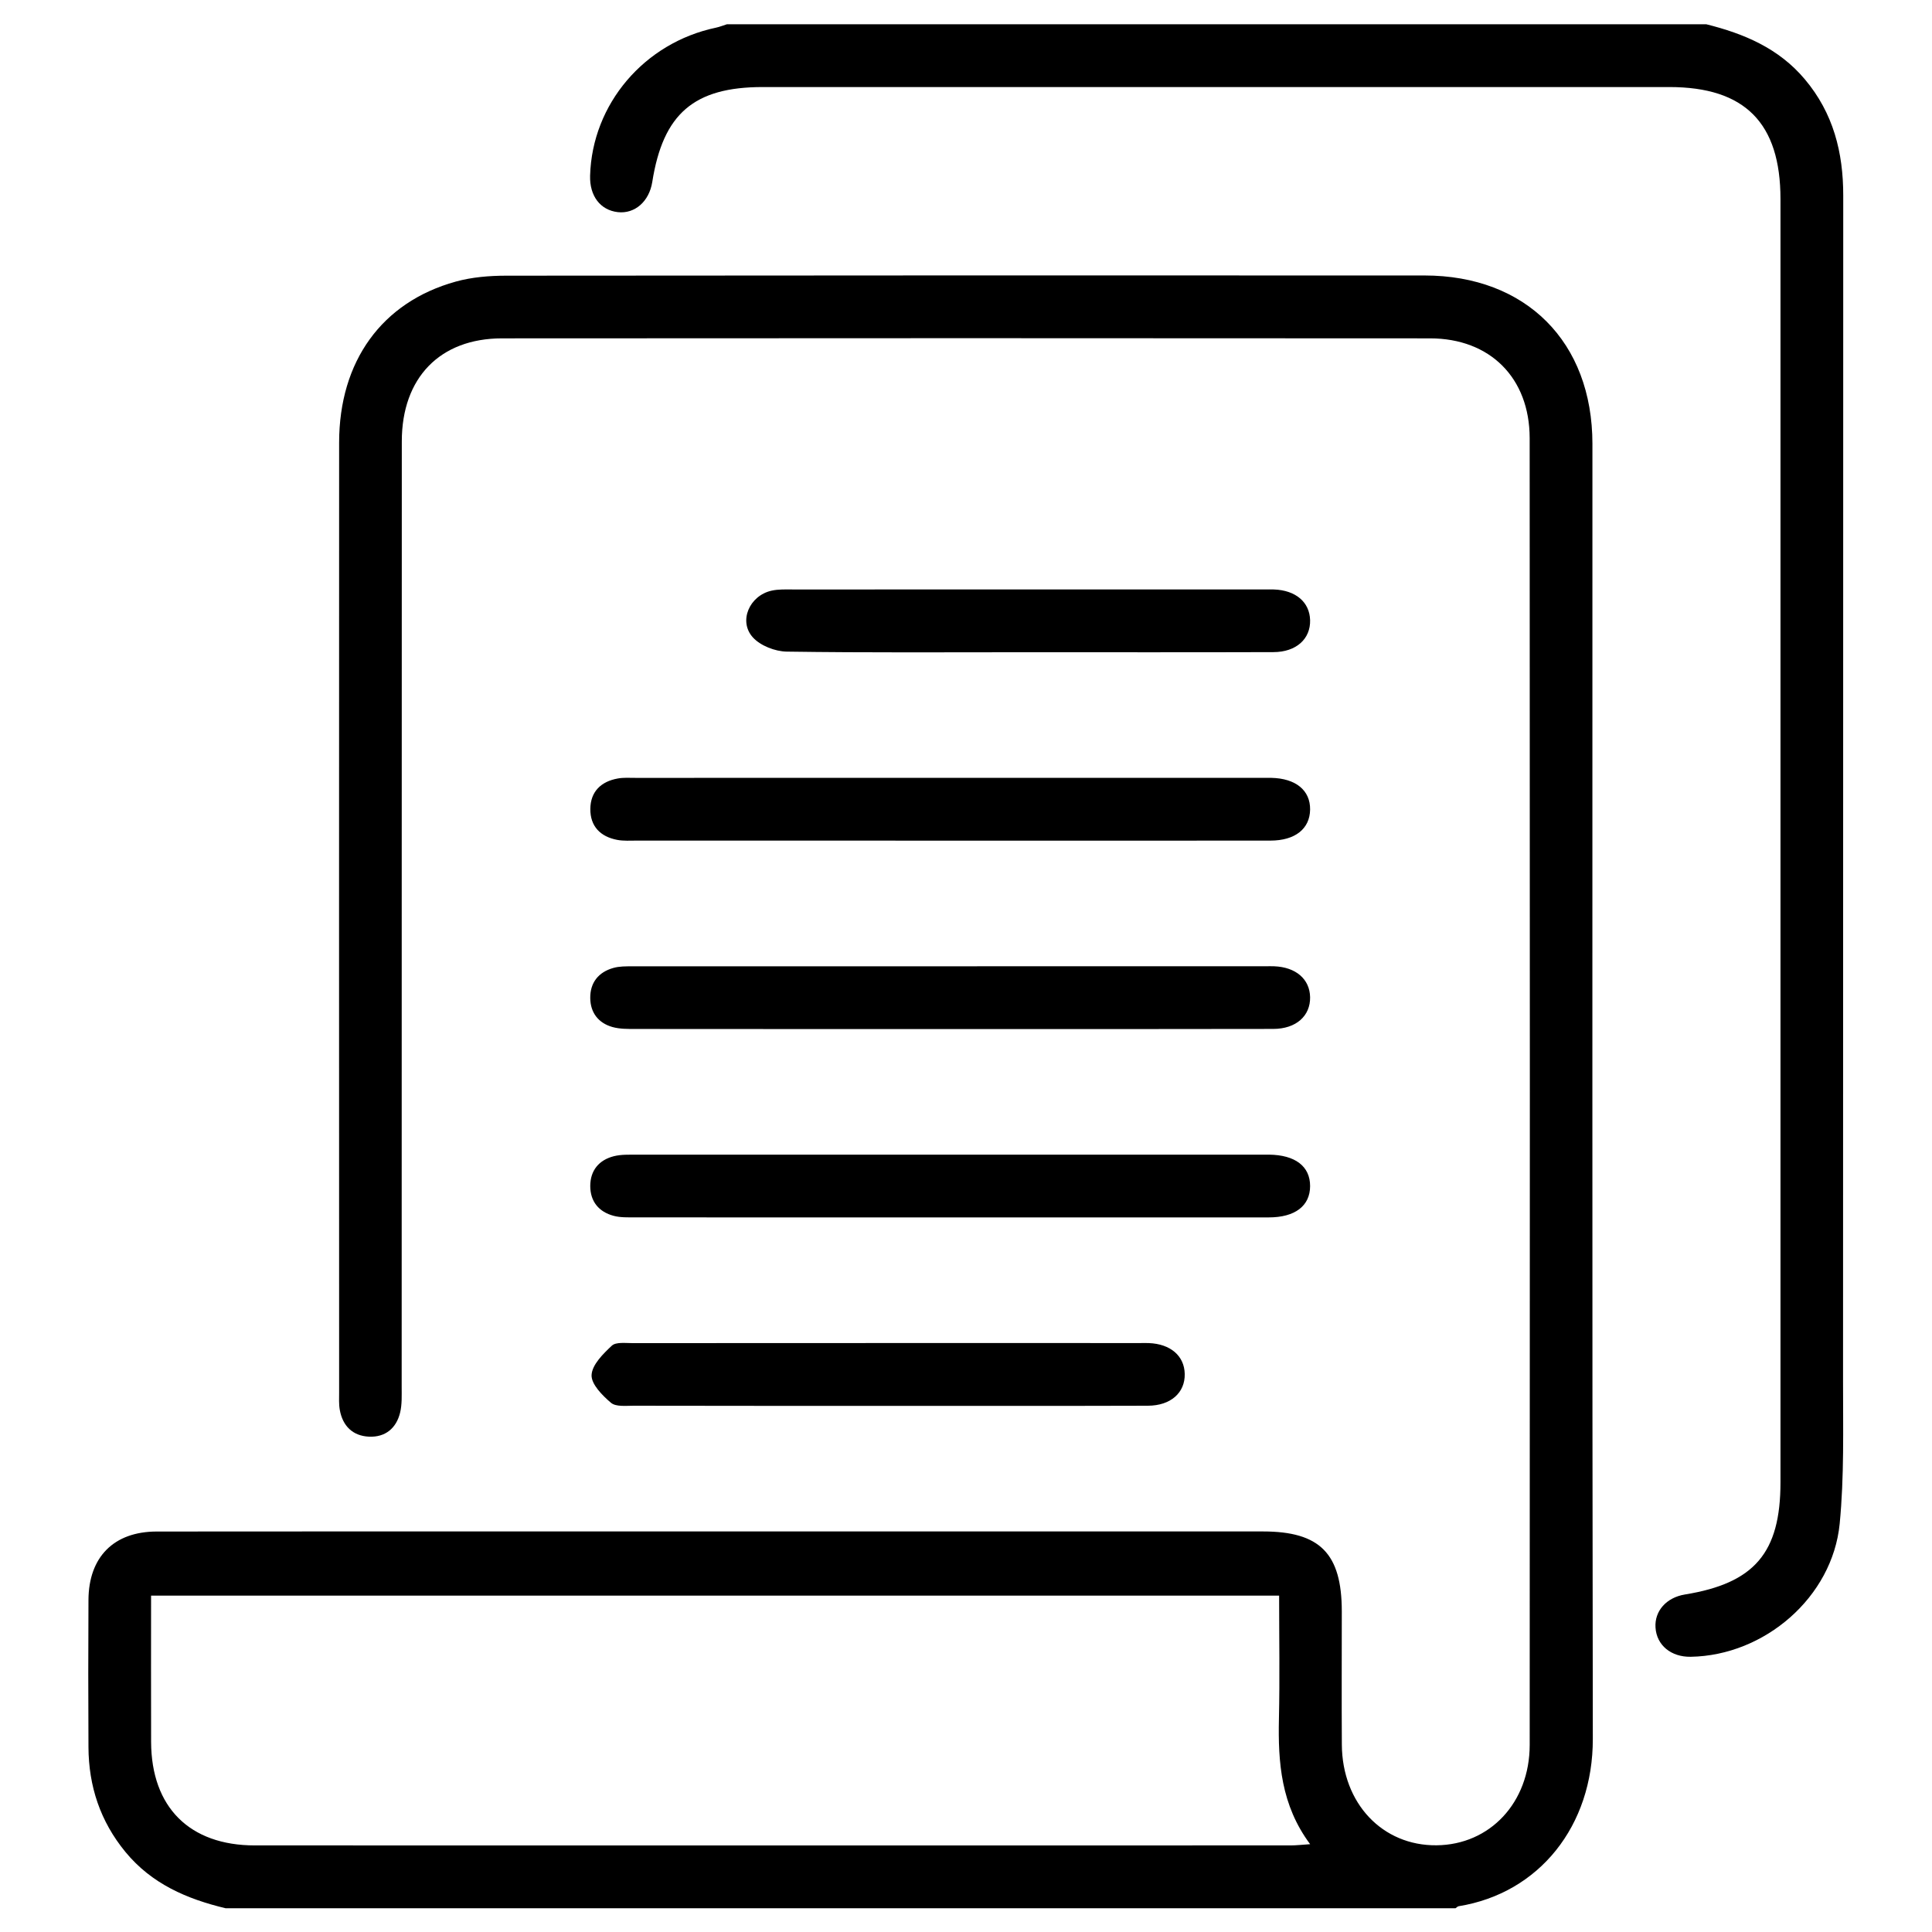 <?xml version="1.0" encoding="UTF-8" standalone="no"?>
<svg
   xmlns:dc="http://purl.org/dc/elements/1.1/"
   xmlns:cc="http://creativecommons.org/ns#"
   xmlns:rdf="http://www.w3.org/1999/02/22-rdf-syntax-ns#"
   xmlns:svg="http://www.w3.org/2000/svg"
   xmlns="http://www.w3.org/2000/svg"
   version="1.1"
   id="svg62"
   xml:space="preserve"
   width="162.667"
   height="162.667"
   viewBox="0 0 162.667 162.667"><defs
     id="defs66"><clipPath
       clipPathUnits="userSpaceOnUse"
       id="clipPath80"><path
         d="M 0,0 H 122 V 122 H 0 Z"
         id="path78" /></clipPath></defs><g
     id="g70"
     transform="matrix(1.333,0,0,-1.333,0,162.667)"><g
       id="g72" /><g
       id="g74"><g
         id="g76"
         clip-path="url(#clipPath80)"><path
           d="m 81.522,5.469 c -21.809,-0.002 -43.618,-0.005 -65.428,0 -4.125,0 -6.535,2.415 -6.55,6.535 -0.01,3.052 -0.002,6.104 -0.002,9.242 h 71.251 c 0,-2.662 0.045,-5.221 -0.012,-7.777 -0.062,-2.764 0.131,-5.449 1.971,-7.923 -0.541,-0.035 -0.885,-0.077 -1.23,-0.077 m 19.06,88.529 c -0.003,6.436 -4.192,10.63 -10.609,10.633 -19.335,0.007 -38.67,0.007 -58.005,-0.013 -1.061,-0.002 -2.159,-0.091 -3.175,-0.372 -4.679,-1.294 -7.371,-5.037 -7.373,-10.171 -0.008,-19.995 -0.003,-39.99 0,-59.984 0,-0.372 -0.023,-0.751 0.042,-1.113 0.181,-1.021 0.823,-1.644 1.844,-1.691 1.027,-0.047 1.731,0.528 1.969,1.532 0.121,0.511 0.096,1.064 0.096,1.599 0.005,19.913 0,39.826 0.008,59.736 0.002,4.014 2.407,6.503 6.327,6.505 19.54,0.015 39.081,0.015 58.622,0 3.791,-0.002 6.287,-2.499 6.29,-6.304 0.015,-27.512 0.015,-55.026 0.002,-82.539 -0.002,-3.645 -2.516,-6.307 -5.883,-6.339 -3.419,-0.035 -5.957,2.65 -5.982,6.351 -0.018,2.809 -0.003,5.618 -0.003,8.427 -0.002,3.647 -1.378,5.045 -4.975,5.045 h -40.567 c -9.77,0 -19.541,0.007 -29.311,-0.005 -2.707,-0.002 -4.297,-1.607 -4.311,-4.319 -0.018,-3.099 -0.015,-6.198 0,-9.297 0.012,-2.474 0.746,-4.69 2.337,-6.626 1.659,-2.016 3.883,-2.968 6.325,-3.553 h 77.685 c 0.066,0.045 0.131,0.119 0.203,0.129 5.077,0.823 8.479,5.07 8.469,10.571 -0.047,27.266 -0.018,54.532 -0.025,81.798"
           id="path82" /><path
           d="m 116.412,34.815 c -0.003,-3.015 0.079,-6.044 -0.213,-9.034 -0.459,-4.636 -4.745,-8.32 -9.409,-8.397 -1.244,-0.02 -2.152,0.731 -2.223,1.844 -0.07,1.047 0.689,1.9 1.856,2.09 4.398,0.714 6.037,2.636 6.037,7.083 v 81.057 c 0,4.809 -2.248,7.075 -7.021,7.075 h -57.264 c -4.341,0 -6.294,-1.683 -6.976,-5.997 -0.196,-1.232 -1.103,-2.025 -2.177,-1.904 -1.105,0.127 -1.787,1.022 -1.75,2.306 0.129,4.524 3.426,8.397 7.953,9.346 0.236,0.05 0.461,0.144 0.694,0.216 h 61.848 c 2.392,-0.595 4.584,-1.517 6.233,-3.478 1.8,-2.14 2.427,-4.619 2.424,-7.349 -0.01,-24.952 0,-49.905 -0.012,-74.858"
           id="path84" /><path
           d="m 82.75,70.897 c -0.015,-1.212 -0.94,-1.959 -2.504,-1.961 -6.753,-0.007 -13.506,-0.002 -20.26,-0.002 -6.589,0 -13.179,0 -19.769,0.002 -0.409,0 -0.83,-0.03 -1.229,0.045 -1.064,0.2 -1.711,0.857 -1.701,1.956 0.012,1.098 0.677,1.735 1.738,1.923 0.359,0.065 0.739,0.038 1.108,0.038 13.261,0.002 26.522,0.002 39.781,0.002 0.124,0 0.248,0.003 0.372,0 1.552,-0.03 2.479,-0.783 2.464,-2.003"
           id="path86" /><path
           d="m 82.75,59.049 c 0.022,-1.185 -0.883,-2.006 -2.328,-2.008 -6.505,-0.015 -13.013,-0.008 -19.518,-0.008 h -0.866 c -6.629,0 -13.261,-0.002 -19.89,0.005 -0.491,0 -1.004,-0.007 -1.468,0.124 -0.88,0.251 -1.386,0.898 -1.398,1.823 -0.012,0.979 0.518,1.641 1.453,1.906 0.387,0.112 0.813,0.104 1.222,0.104 13.343,0.005 26.686,0.005 40.029,0.005 0.163,0 0.329,0.005 0.493,-0.002 1.369,-0.052 2.249,-0.809 2.271,-1.949"
           id="path88" /><path
           d="m 82.75,47.112 c -0.003,-1.247 -0.947,-1.976 -2.613,-1.976 -6.753,-0.005 -13.507,-0.002 -20.26,-0.002 -6.59,0 -13.177,-0.003 -19.766,0.005 -0.451,0 -0.92,-0.018 -1.349,0.096 -0.937,0.248 -1.48,0.905 -1.48,1.887 0.003,0.979 0.548,1.639 1.49,1.879 0.469,0.119 0.979,0.094 1.47,0.097 13.177,0.002 26.356,0.002 39.533,0.002 h 0.372 c 1.661,-0.017 2.605,-0.736 2.603,-1.988"
           id="path90" /><path
           d="m 74.831,35.249 c 0.025,-1.183 -0.88,-2.003 -2.325,-2.008 -5.474,-0.017 -10.951,-0.008 -16.427,-0.008 -5.353,0 -10.703,-0.004 -16.055,0.008 -0.489,0 -1.123,-0.077 -1.433,0.186 -0.543,0.461 -1.252,1.175 -1.225,1.753 0.03,0.647 0.726,1.338 1.279,1.854 0.26,0.243 0.863,0.161 1.312,0.161 10.705,0.008 21.407,0.005 32.112,0.005 0.164,0 0.33,0.005 0.494,-0.002 1.368,-0.052 2.246,-0.809 2.268,-1.949"
           id="path92" /><path
           d="m 82.75,82.864 c 0.032,-1.188 -0.873,-2.018 -2.313,-2.023 -5.186,-0.017 -10.375,-0.007 -15.562,-0.007 -5.062,0 -10.127,-0.035 -15.19,0.039 -0.729,0.013 -1.653,0.372 -2.129,0.895 -0.93,1.022 -0.219,2.645 1.18,2.955 0.434,0.097 0.9,0.075 1.351,0.075 9.921,0.002 19.841,0.002 29.762,0.002 0.206,0 0.412,0.005 0.618,-0.002 1.373,-0.05 2.251,-0.796 2.283,-1.934"
           id="path94" /></g></g></g></svg>
